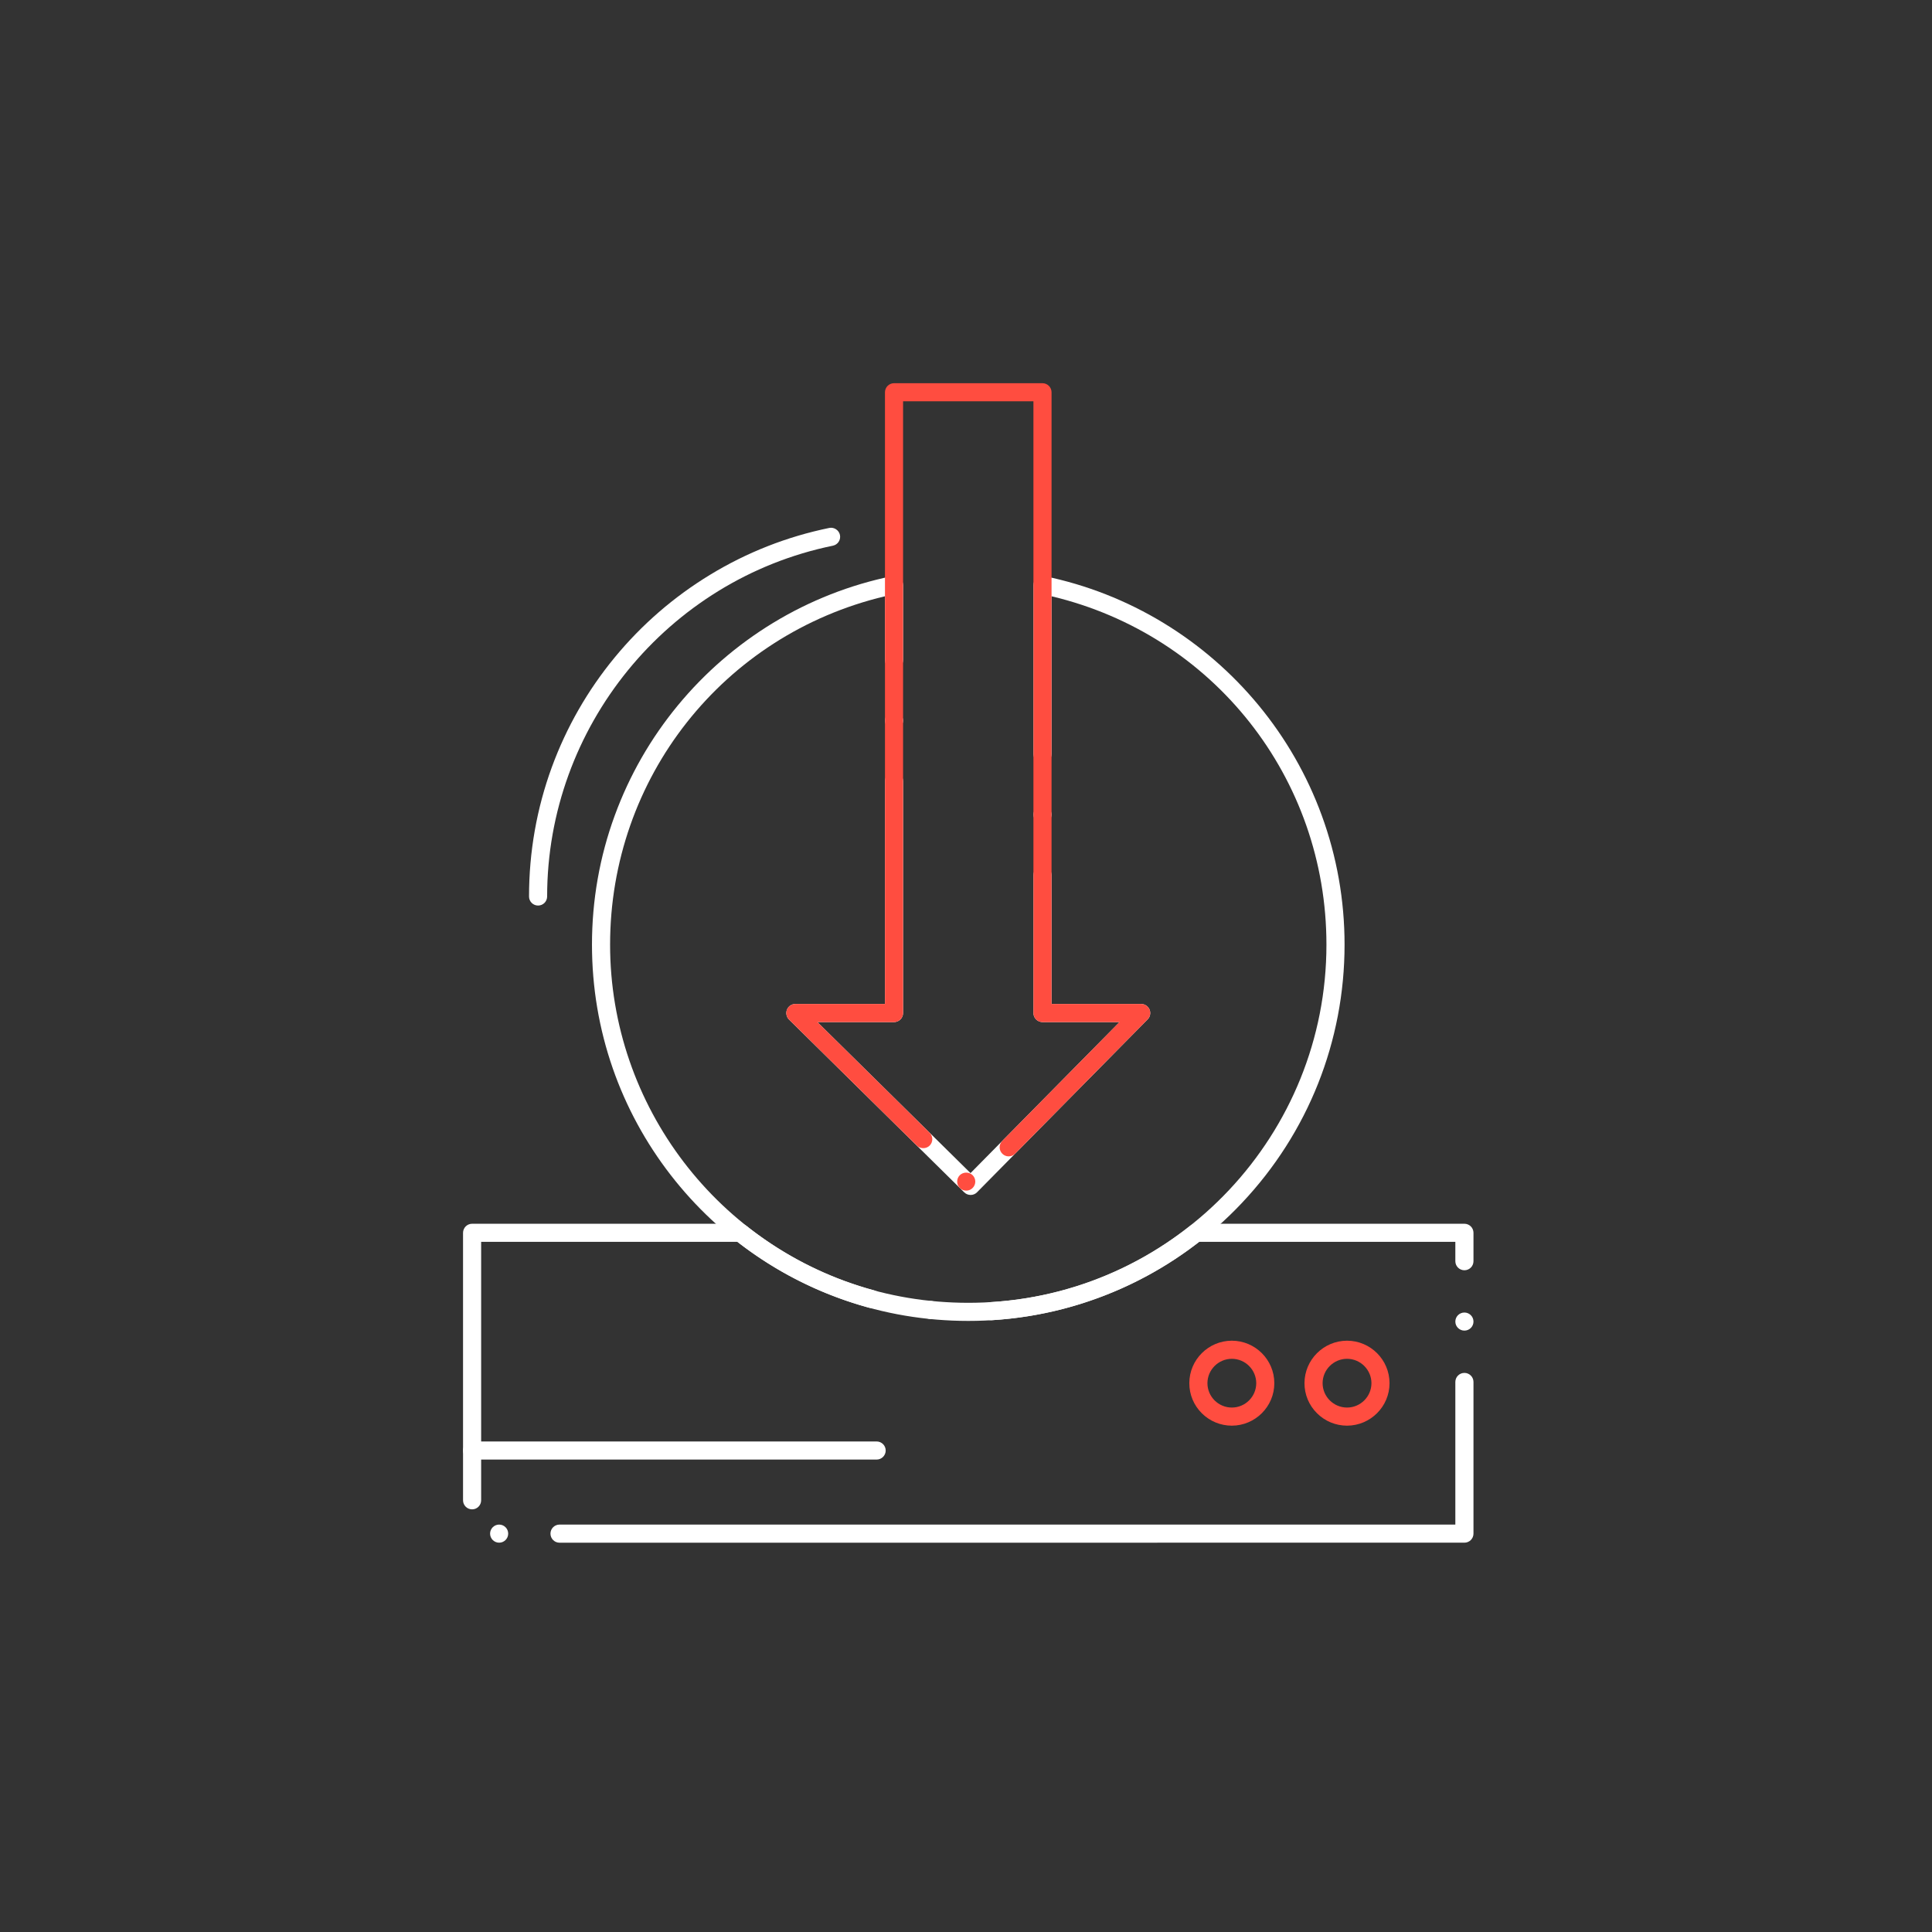 <svg width="121" height="121" viewBox="0 0 121 121" fill="none" xmlns="http://www.w3.org/2000/svg">
<rect x="0" y="0" width="121" height="121" fill="#333333" stroke="none"/>
<path d="M62.066 82.685C61.767 82.685 61.519 82.453 61.5 82.154C61.481 81.842 61.719 81.572 62.031 81.553C73.833 80.832 83.076 70.999 83.074 59.164C83.076 48.728 75.998 39.757 65.858 37.344V47.232C65.858 47.234 65.858 47.234 65.858 47.234C65.858 47.548 65.605 47.801 65.291 47.801C64.979 47.801 64.724 47.548 64.724 47.234V36.637C64.724 36.467 64.799 36.306 64.932 36.198C65.062 36.091 65.24 36.047 65.404 36.081C68.047 36.624 70.56 37.611 72.87 39.015C75.135 40.394 77.141 42.131 78.832 44.179C80.535 46.245 81.862 48.561 82.779 51.064C83.726 53.654 84.209 56.381 84.209 59.164C84.209 65.206 81.925 70.952 77.78 75.34C75.765 77.477 73.402 79.197 70.76 80.454C68.036 81.749 65.124 82.5 62.101 82.685C62.09 82.685 62.077 82.685 62.066 82.685ZM58.292 82.61C58.273 82.61 58.252 82.61 58.233 82.608C57.923 82.576 57.696 82.296 57.727 81.986C57.759 81.676 58.038 81.449 58.349 81.479C58.659 81.511 58.887 81.789 58.855 82.101C58.827 82.39 58.583 82.61 58.292 82.61ZM54.579 81.921C54.529 81.921 54.478 81.916 54.429 81.902C51.96 81.229 49.629 80.161 47.498 78.728C45.4 77.316 43.551 75.586 42.002 73.586C40.437 71.566 39.217 69.322 38.38 66.919C37.514 64.433 37.075 61.824 37.075 59.164C37.075 56.381 37.555 53.654 38.505 51.064C39.422 48.561 40.749 46.245 42.452 44.179C44.142 42.131 46.148 40.394 48.413 39.015C50.724 37.611 53.236 36.624 55.879 36.081C56.044 36.047 56.222 36.091 56.352 36.198C56.484 36.306 56.56 36.467 56.56 36.637V41.349C56.56 41.66 56.305 41.916 55.993 41.916C55.681 41.916 55.426 41.66 55.426 41.349V37.344C45.286 39.757 38.208 48.728 38.21 59.164C38.208 69.258 45.001 78.157 54.728 80.808C54.972 80.874 55.144 81.095 55.146 81.348C55.148 81.4 55.14 81.452 55.127 81.503C55.059 81.749 54.834 81.921 54.579 81.921ZM60.793 74.839H60.789C60.64 74.839 60.498 74.782 60.39 74.677L49.413 63.851C49.253 63.69 49.202 63.443 49.289 63.231C49.376 63.017 49.582 62.879 49.812 62.879H55.426V48.911C55.426 48.599 55.681 48.344 55.993 48.344C56.305 48.344 56.56 48.599 56.56 48.911V63.446C56.56 63.596 56.499 63.743 56.394 63.847C56.288 63.953 56.142 64.013 55.993 64.013H51.194L60.784 73.47L70.116 64.013H65.291C65.141 64.013 64.996 63.953 64.89 63.847C64.784 63.743 64.724 63.596 64.724 63.446V54.798C64.724 54.485 64.979 54.231 65.291 54.231C65.603 54.231 65.858 54.485 65.858 54.798V62.879H71.471C71.7 62.879 71.906 63.017 71.995 63.227C72.082 63.439 72.037 63.683 71.874 63.845L61.192 74.671C61.086 74.779 60.944 74.839 60.793 74.839ZM65.291 51.583C64.979 51.583 64.724 51.329 64.724 51.017C64.724 50.703 64.979 50.45 65.291 50.45C65.603 50.45 65.858 50.703 65.858 51.017C65.858 51.329 65.603 51.583 65.291 51.583ZM55.993 45.697C55.681 45.697 55.426 45.442 55.426 45.13C55.426 44.818 55.681 44.563 55.993 44.563C56.305 44.563 56.56 44.818 56.56 45.13C56.56 45.442 56.305 45.697 55.993 45.697Z" fill="white"/>
<path d="M60.515 74.568C60.363 74.568 60.222 74.512 60.116 74.406C59.893 74.187 59.891 73.826 60.11 73.604C60.324 73.389 60.696 73.385 60.912 73.599C61.021 73.705 61.08 73.847 61.082 73.998C61.082 74.149 61.025 74.293 60.917 74.4C60.81 74.51 60.668 74.568 60.515 74.568ZM63.173 72.423C63.023 72.423 62.882 72.364 62.776 72.258C62.668 72.152 62.608 72.01 62.606 71.859C62.606 71.708 62.662 71.564 62.77 71.457L70.113 64.013H65.29C65.141 64.013 64.995 63.953 64.89 63.847C64.784 63.741 64.723 63.595 64.723 63.446V25.133H56.559V63.446C56.559 63.595 56.499 63.741 56.393 63.847C56.287 63.953 56.142 64.013 55.992 64.013H51.196L58.221 70.942C58.329 71.05 58.388 71.192 58.39 71.343C58.39 71.494 58.333 71.636 58.225 71.746C58.013 71.962 57.639 71.963 57.423 71.75L49.413 63.851C49.252 63.69 49.201 63.442 49.288 63.231C49.373 63.021 49.585 62.879 49.812 62.879H55.425V24.567C55.425 24.418 55.486 24.27 55.592 24.165C55.697 24.061 55.843 24 55.992 24H65.29C65.44 24 65.585 24.061 65.691 24.166C65.797 24.27 65.858 24.418 65.858 24.567V62.879H71.471C71.7 62.879 71.906 63.017 71.995 63.227C72.084 63.438 72.036 63.68 71.874 63.845L63.578 72.254C63.47 72.362 63.326 72.423 63.173 72.423Z" fill="#FF4D40"/>
<path d="M35.042 96.619C34.73 96.619 34.475 96.364 34.475 96.05C34.475 95.738 34.73 95.484 35.042 95.484H91.147V86.551C91.147 86.237 91.402 85.984 91.716 85.984C92.028 85.984 92.283 86.237 92.283 86.551V96.05C92.283 96.203 92.223 96.345 92.117 96.452C92.009 96.558 91.867 96.617 91.716 96.617L35.042 96.619ZM31.261 96.617C30.949 96.617 30.694 96.364 30.694 96.05C30.694 95.738 30.949 95.484 31.261 95.484C31.575 95.484 31.828 95.738 31.828 96.05C31.828 96.364 31.575 96.617 31.261 96.617ZM29.569 94.53C29.255 94.53 29 94.276 29 93.962V77.21C29 77.06 29.062 76.915 29.166 76.809C29.272 76.703 29.418 76.643 29.569 76.643H46.38C46.509 76.643 46.63 76.686 46.732 76.765C50.719 79.924 55.531 81.594 60.643 81.594C65.754 81.594 70.564 79.924 74.551 76.765C74.651 76.686 74.774 76.643 74.903 76.643H91.716C91.865 76.643 92.011 76.703 92.117 76.809C92.223 76.915 92.283 77.06 92.283 77.21V78.989C92.283 79.301 92.028 79.556 91.716 79.556C91.402 79.556 91.147 79.301 91.147 78.989V77.777H75.099C73.078 79.35 70.832 80.575 68.419 81.416C65.928 82.288 63.311 82.728 60.645 82.728H60.643C57.974 82.728 55.357 82.288 52.864 81.416C50.451 80.575 48.205 79.35 46.184 77.777H30.134V93.962C30.134 94.276 29.881 94.53 29.569 94.53ZM91.716 83.335C91.402 83.335 91.147 83.082 91.147 82.77C91.147 82.456 91.402 82.203 91.716 82.203C92.028 82.203 92.283 82.456 92.283 82.77C92.283 83.082 92.028 83.335 91.716 83.335Z" fill="white"/>
<path d="M84.365 89.289C83.654 89.287 82.985 89.011 82.482 88.51C81.977 88.007 81.699 87.34 81.699 86.629C81.701 85.162 82.896 83.969 84.365 83.967C85.832 83.969 87.025 85.162 87.025 86.629C87.025 88.092 85.832 89.285 84.365 89.289ZM84.365 85.101C83.522 85.103 82.835 85.787 82.834 86.628C82.835 87.468 83.522 88.154 84.365 88.154C85.204 88.154 85.891 87.47 85.893 86.628C85.891 85.787 85.204 85.103 84.365 85.101Z" fill="#FF4D40"/>
<path d="M77.15 89.289C76.439 89.287 75.77 89.011 75.267 88.51C74.764 88.009 74.486 87.34 74.486 86.629C74.486 85.162 75.681 83.969 77.15 83.967C78.617 83.969 79.81 85.162 79.81 86.629C79.81 88.092 78.617 89.285 77.15 89.289ZM77.15 85.101C76.309 85.103 75.623 85.787 75.621 86.628C75.621 87.468 76.307 88.154 77.15 88.154C77.992 88.154 78.676 87.47 78.678 86.628C78.676 85.787 77.992 85.103 77.15 85.101Z" fill="#FF4D40"/>
<path d="M54.904 91.412H29.567C29.255 91.412 29 91.157 29 90.845C29 90.533 29.255 90.278 29.567 90.278H54.904C55.215 90.278 55.471 90.533 55.471 90.845C55.471 91.157 55.215 91.412 54.904 91.412Z" fill="white"/>
<path d="M33.7 56.714C33.386 56.714 33.133 56.461 33.133 56.147C33.133 53.364 33.613 50.639 34.56 48.049C35.477 45.546 36.804 43.23 38.508 41.163C40.198 39.114 42.204 37.377 44.469 36C46.779 34.593 49.292 33.607 51.937 33.064C52.239 33.002 52.546 33.206 52.606 33.506C52.636 33.654 52.608 33.805 52.525 33.932C52.442 34.058 52.313 34.145 52.166 34.176C41.792 36.303 34.265 45.542 34.267 56.147C34.267 56.461 34.012 56.714 33.7 56.714Z" fill="white"/>
</svg>
